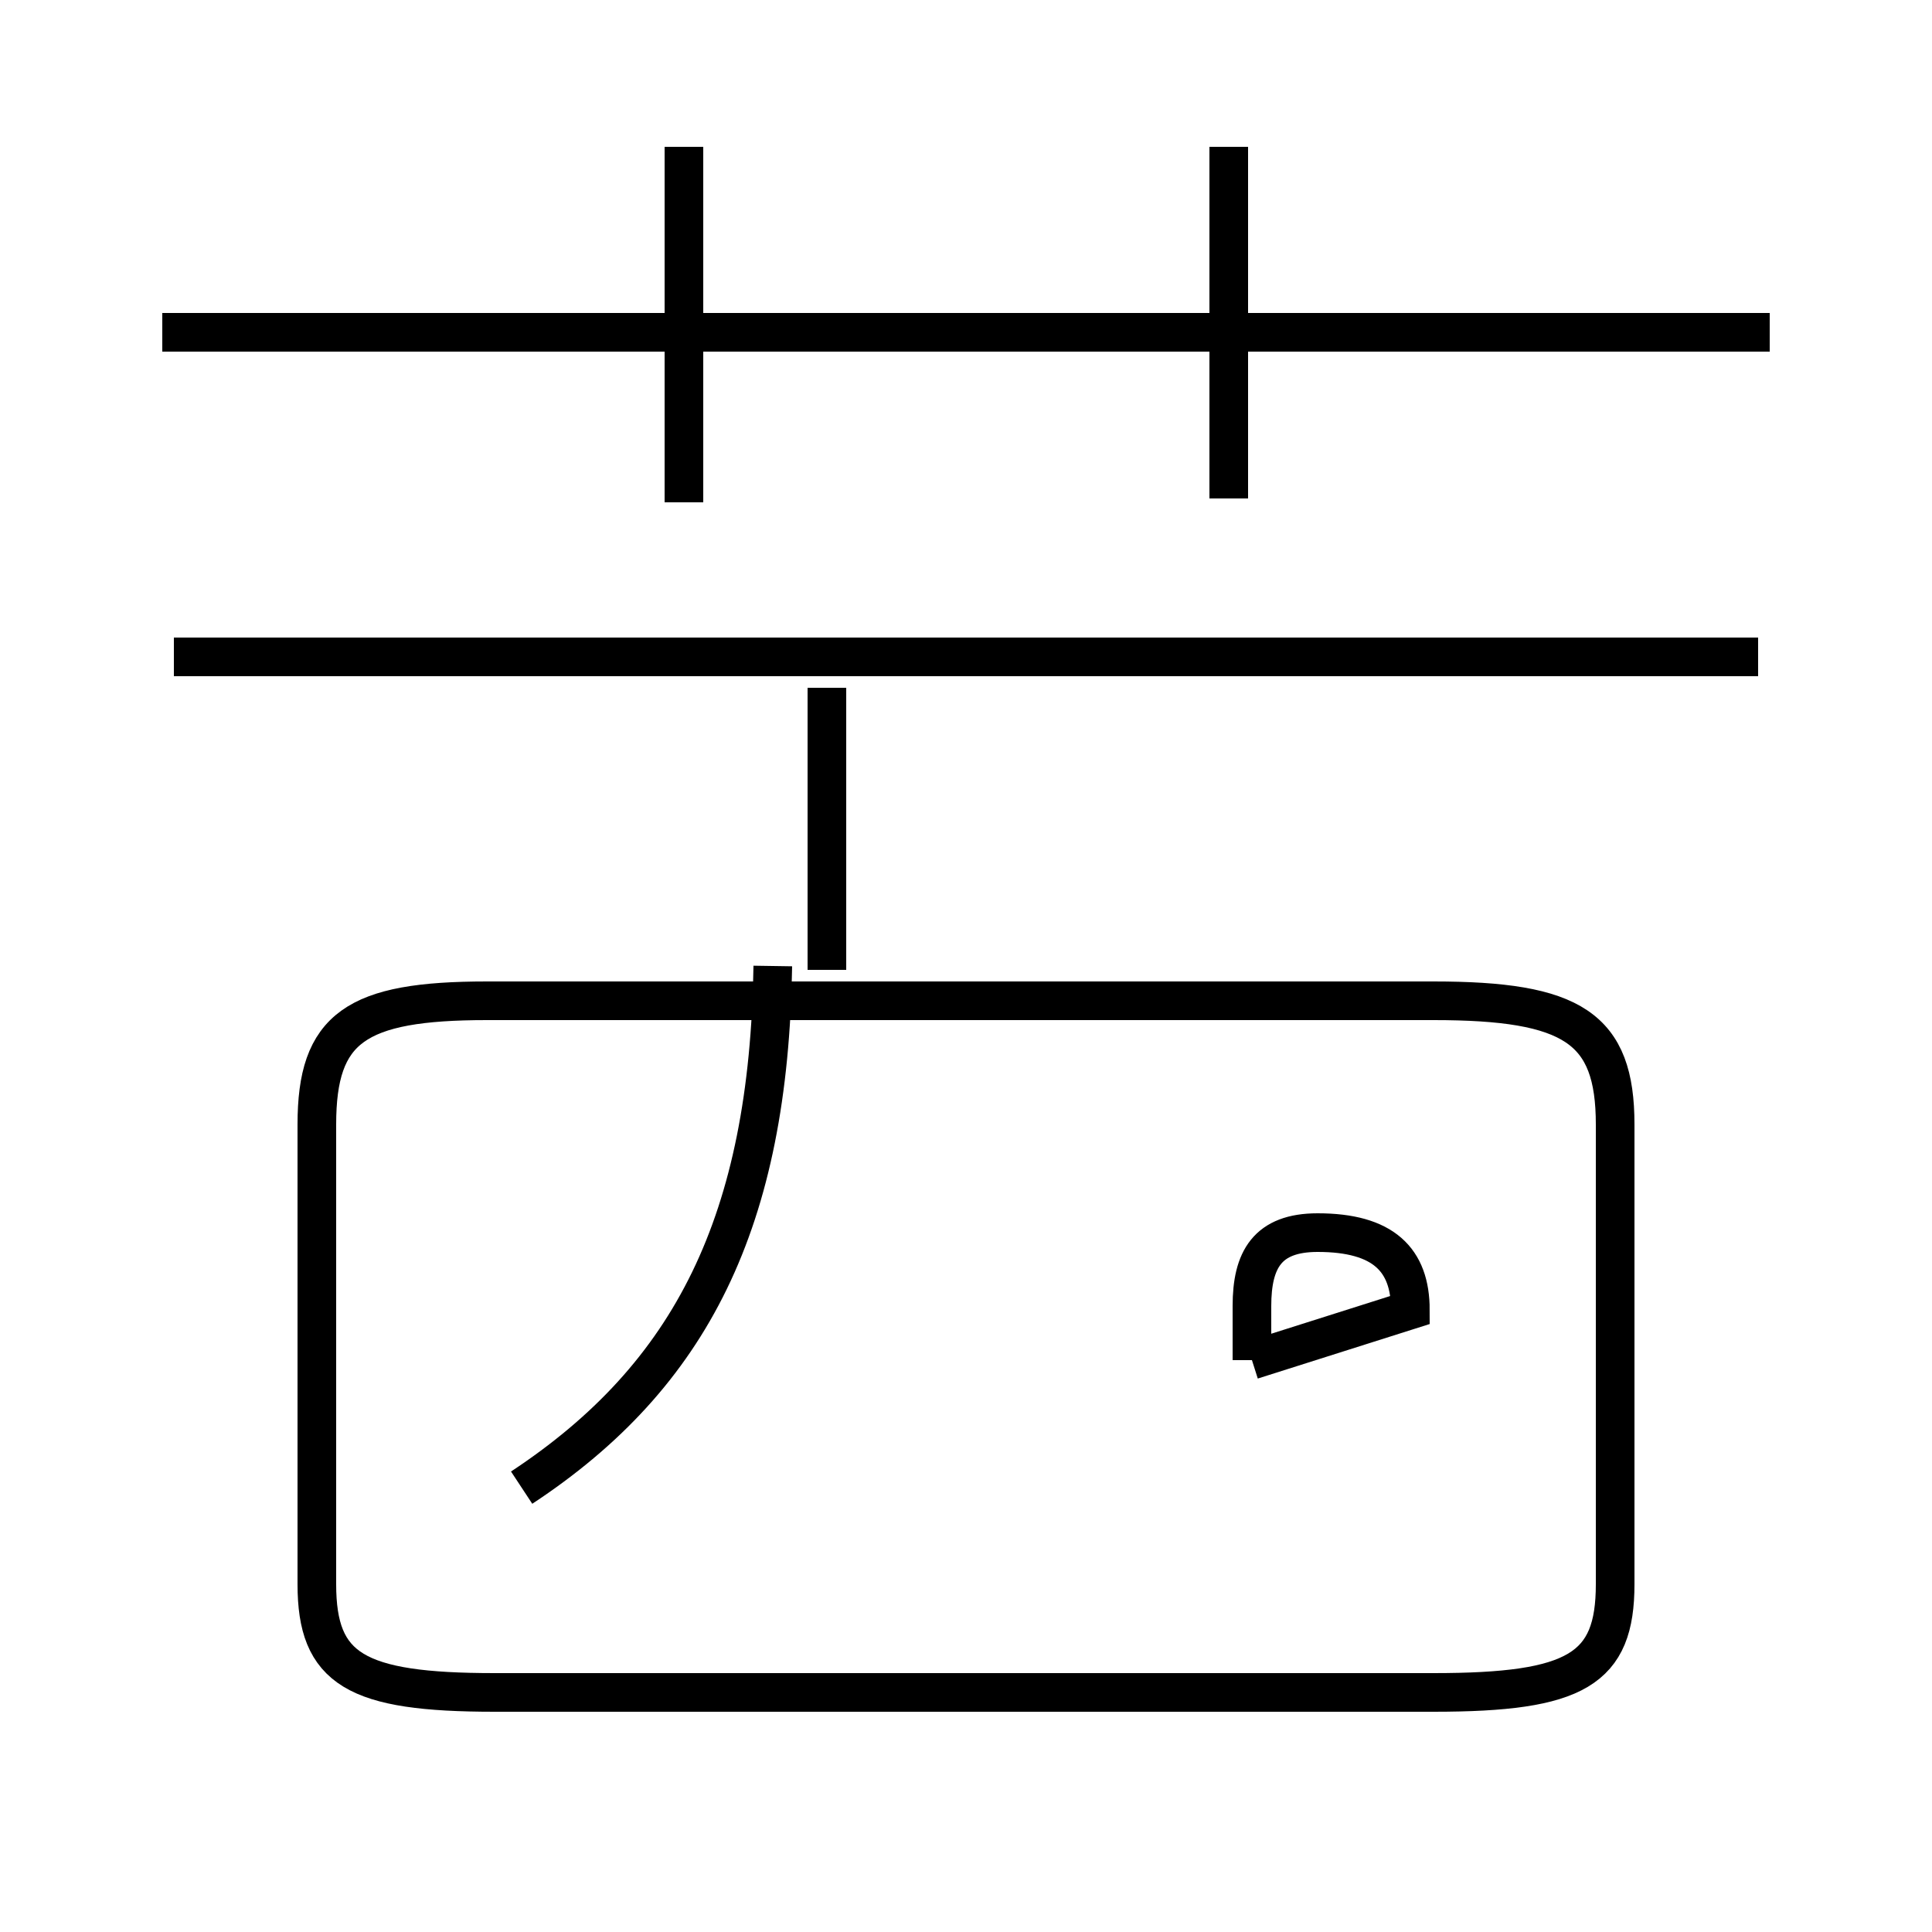 <?xml version='1.0' encoding='utf8'?>
<svg viewBox="0.0 -44.0 50.0 50.0" version="1.1" xmlns="http://www.w3.org/2000/svg">
<rect x="0.0" y="-44.0" width="50.0" height="50.0" fill="#808080" stroke="none"/>
<rect x="-1000" y="-1000" width="2000" height="2000" stroke="white" fill="white"/>
<g style="fill:none; stroke:#000000;  stroke-width:1">
<path d="M 17.7 31.0 L 17.7 40.2 M 45.8 35.4 L 4.2 35.4 M 31.8 31.1 L 31.8 40.2 M 13.5 5.5 C 17.9 8.4 19.9 12.4 20.0 19.0 M 21.4 18.9 L 21.4 26.2 M 45.5 27.0 L 4.5 27.0 M 12.6 18.1 L 37.1 18.1 C 40.7 18.1 41.8 17.4 41.8 14.9 L 41.8 3.0 C 41.8 0.8 40.8 0.2 37.1 0.2 L 12.8 0.2 C 9.2 0.2 8.2 0.8 8.2 3.0 L 8.2 14.9 C 8.2 17.4 9.2 18.1 12.6 18.1 Z M 32.4 8.8 L 32.4 10.2 C 32.4 11.4 32.8 12.1 34.1 12.1 C 35.8 12.1 36.5 11.4 36.5 10.1 L 32.4 8.8 " transform="scale(1, -1)" />
</g>
</svg>